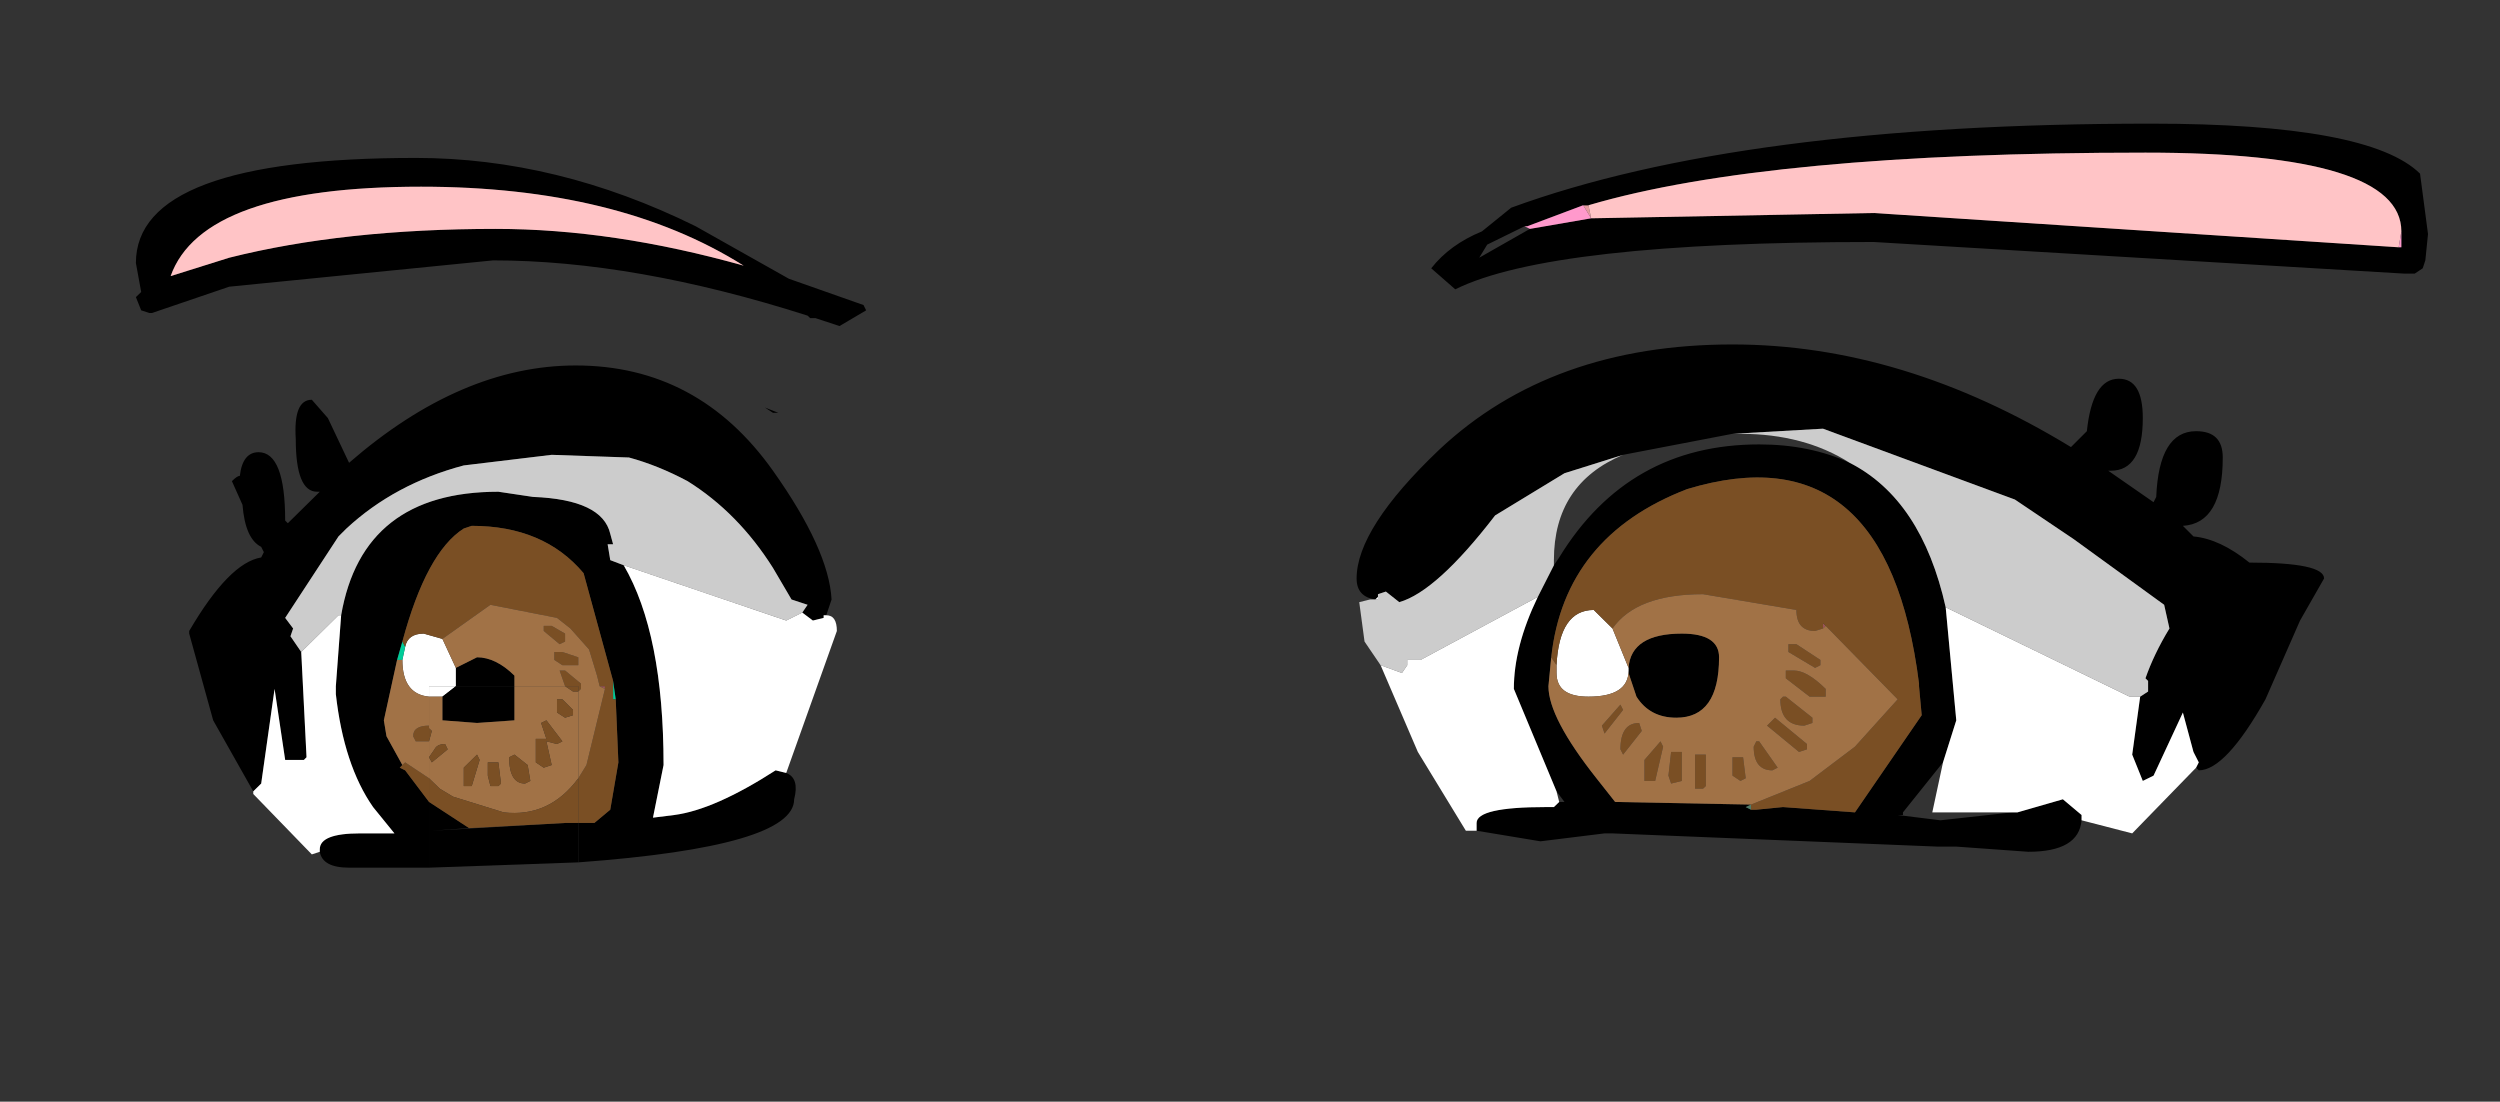 <?xml version="1.0" encoding="UTF-8"?>
<svg xmlns="http://www.w3.org/2000/svg" xmlns:xlink="http://www.w3.org/1999/xlink" width="59px" height="26px" viewBox="0 0 59 26" version="1.1">
<rect x="0" y="0" width="59" height="26" fill="#333333" stroke="none"/>
<g id="surface1">
<path style=" stroke:none;fill-rule:evenodd;fill:rgb(89.804%,60.392%,61.961%);fill-opacity:1;" d="M 37.488 4.844 L 37.551 5.152 L 37.363 4.844 L 37.488 4.844 "/>
<path style=" stroke:none;fill-rule:evenodd;fill:rgb(0%,0%,0%);fill-opacity:1;" d="M 50.762 2.918 C 54.199 2.918 56.316 3.312 57.113 4.098 L 57.301 5.523 L 57.238 6.145 L 57.176 6.332 L 56.988 6.457 L 56.734 6.457 L 44.219 5.711 C 39.145 5.711 35.852 6.082 34.344 6.828 L 33.777 6.332 C 34.07 5.957 34.469 5.668 34.973 5.461 L 35.664 4.902 C 39.27 3.582 44.301 2.918 50.762 2.918 M 56.672 5.461 C 56.672 4.223 54.66 3.602 50.633 3.602 C 44.68 3.602 40.297 4.016 37.488 4.844 L 37.363 4.844 L 36.043 5.34 L 35.98 5.34 L 35.098 5.773 L 34.91 6.082 L 36.105 5.402 L 37.551 5.152 L 44.219 5.027 L 56.609 5.836 L 56.672 5.836 L 56.672 5.461 M 32.457 14.148 C 32.164 14.105 32.016 13.941 32.016 13.652 C 32.016 12.867 32.664 11.852 33.965 10.613 C 35.727 8.957 38.035 8.129 40.887 8.129 C 43.57 8.129 46.23 8.938 48.875 10.551 L 49.25 10.176 C 49.336 9.352 49.586 8.938 50.004 8.938 C 50.383 8.938 50.57 9.246 50.57 9.867 C 50.57 10.695 50.32 11.109 49.816 11.109 L 49.754 11.109 L 50.824 11.852 L 50.887 11.727 C 50.93 10.695 51.242 10.176 51.828 10.176 C 52.25 10.176 52.457 10.383 52.457 10.797 C 52.457 11.832 52.145 12.371 51.516 12.41 L 51.766 12.66 C 52.188 12.699 52.625 12.906 53.086 13.277 C 54.262 13.277 54.848 13.402 54.848 13.652 L 54.281 14.645 L 53.465 16.504 C 52.836 17.621 52.312 18.18 51.891 18.18 L 51.828 18.117 L 51.891 17.992 L 51.766 17.746 L 51.516 16.816 L 50.824 18.305 L 50.57 18.43 L 50.32 17.809 L 50.508 16.441 L 50.695 16.32 L 50.695 16.07 L 50.633 16.008 C 50.762 15.637 50.949 15.242 51.199 14.832 L 51.074 14.273 L 48.938 12.723 L 47.551 11.789 L 43.023 10.117 L 40.887 10.238 L 38.305 10.734 L 36.922 11.168 L 35.285 12.164 C 34.363 13.363 33.609 14.043 33.023 14.211 L 32.707 13.961 L 32.52 14.023 L 32.52 14.086 L 32.457 14.148 M 49.125 19.359 C 49.082 19.855 48.664 20.102 47.867 20.102 L 46.168 19.98 L 45.727 19.98 L 38.055 19.668 L 37.867 19.668 L 36.355 19.855 L 34.848 19.605 L 34.848 19.422 C 34.848 19.172 35.391 19.047 36.48 19.047 L 36.672 19.047 L 36.797 18.926 L 36.922 18.926 L 36.734 18.676 L 35.727 16.258 C 35.727 15.594 35.914 14.871 36.293 14.086 L 36.672 13.34 L 36.797 13.156 C 37.887 11.375 39.461 10.488 41.516 10.488 C 42.312 10.488 43.023 10.633 43.652 10.922 C 44.785 11.5 45.539 12.637 45.918 14.332 L 46.168 17 L 45.855 17.992 L 44.91 19.172 L 44.91 19.234 L 44.785 19.234 L 45.793 19.359 L 47.488 19.172 L 47.613 19.172 L 48.684 18.863 L 49.125 19.234 L 49.125 19.359 M 38.434 15.762 C 38.473 15.223 38.895 14.953 39.691 14.953 C 40.277 14.953 40.57 15.141 40.57 15.512 C 40.57 16.465 40.234 16.938 39.562 16.938 C 39.145 16.938 38.832 16.773 38.621 16.441 L 38.434 15.883 L 38.434 15.762 M 36.609 15.512 L 36.543 16.195 C 36.543 16.691 36.922 17.414 37.676 18.367 L 38.117 18.926 L 41.324 18.988 L 41.199 19.047 L 41.324 19.109 L 41.449 19.109 L 42.078 19.047 L 43.777 19.172 L 45.352 16.879 L 45.289 16.195 L 45.289 16.133 C 44.785 12.121 42.961 10.59 39.816 11.543 C 37.887 12.285 36.816 13.609 36.609 15.512 M 19.121 7.508 L 19.059 7.449 C 16.332 6.578 13.859 6.145 11.637 6.145 L 5.41 6.766 L 3.586 7.387 L 3.523 7.387 L 3.332 7.324 L 3.207 7.012 L 3.332 6.891 L 3.207 6.207 C 3.207 4.551 5.41 3.727 9.812 3.727 C 12.035 3.727 14.234 4.262 16.418 5.34 L 18.617 6.578 L 20.379 7.199 L 20.441 7.324 L 19.812 7.695 L 19.246 7.508 L 19.121 7.508 M 18.051 9.617 L 18.367 9.742 L 18.242 9.742 L 18.051 9.617 M 18.934 14.457 L 19.059 14.273 L 18.68 14.148 L 18.242 13.402 C 17.695 12.535 17.023 11.852 16.227 11.355 C 15.766 11.109 15.305 10.922 14.844 10.797 L 13.02 10.734 L 10.945 10.984 C 9.855 11.273 8.934 11.77 8.176 12.473 L 7.988 12.66 L 6.73 14.582 L 6.918 14.832 L 6.855 15.016 L 7.109 15.387 L 7.234 17.871 L 7.172 17.934 L 6.73 17.934 L 6.48 16.258 L 6.164 18.492 L 5.977 18.676 L 5.031 17 L 4.465 14.953 L 4.465 14.891 C 5.094 13.816 5.66 13.238 6.164 13.156 L 6.227 13.031 L 6.164 12.906 C 5.914 12.781 5.766 12.453 5.723 11.914 L 5.473 11.355 C 5.555 11.273 5.617 11.23 5.66 11.23 C 5.703 10.859 5.852 10.672 6.102 10.672 C 6.52 10.672 6.73 11.211 6.73 12.285 L 6.793 12.348 L 7.547 11.605 L 7.484 11.605 C 7.148 11.605 6.98 11.191 6.98 10.363 C 6.941 9.742 7.066 9.434 7.359 9.434 L 7.738 9.867 L 8.238 10.922 C 10 9.391 11.785 8.625 13.586 8.625 C 15.516 8.625 17.066 9.453 18.242 11.109 C 19.121 12.348 19.582 13.363 19.625 14.148 L 19.5 14.52 L 19.438 14.52 L 19.438 14.582 L 19.184 14.645 L 18.934 14.457 M 8.051 14.52 C 8.387 12.574 9.625 11.605 11.762 11.605 L 12.578 11.727 C 13.672 11.77 14.277 12.059 14.402 12.598 L 14.469 12.844 L 14.34 12.844 L 14.402 13.219 L 14.719 13.34 C 15.348 14.418 15.66 15.988 15.66 18.055 L 15.41 19.297 L 15.914 19.234 C 16.543 19.152 17.34 18.801 18.305 18.18 L 18.555 18.242 C 18.766 18.324 18.828 18.531 18.742 18.863 C 18.742 19.605 17.047 20.102 13.648 20.352 L 13.648 19.422 L 14.027 19.422 L 14.402 19.109 L 14.594 17.992 L 14.531 16.504 L 14.469 16.07 L 13.773 13.527 C 13.145 12.781 12.266 12.41 11.133 12.41 L 10.945 12.473 C 10.359 12.844 9.875 13.734 9.496 15.141 L 9.371 15.574 L 9.059 17 L 9.121 17.375 L 9.496 18.055 L 9.434 18.117 L 9.562 18.18 L 10.125 18.926 L 10.125 20.477 L 8.238 20.477 C 7.82 20.477 7.59 20.352 7.547 20.102 L 7.547 20.043 C 7.547 19.793 7.863 19.668 8.492 19.668 L 9.309 19.668 L 8.805 19.047 C 8.344 18.387 8.051 17.496 7.926 16.383 L 7.926 16.195 L 8.051 14.52 M 12.141 16.195 L 10.758 16.195 L 10.758 15.762 L 11.258 15.512 C 11.551 15.512 11.848 15.656 12.141 15.945 L 12.141 16.195 M 11.699 5.402 C 13.543 5.402 15.496 5.691 17.551 6.27 C 15.578 5.027 13.043 4.406 9.938 4.406 C 6.5 4.406 4.527 5.109 4.027 6.516 L 5.41 6.082 C 7.211 5.629 9.309 5.402 11.699 5.402 "/>
<path style=" stroke:none;fill-rule:evenodd;fill:rgb(100%,76.863%,77.647%);fill-opacity:1;" d="M 37.488 4.844 C 40.297 4.016 44.68 3.602 50.633 3.602 C 54.66 3.602 56.672 4.223 56.672 5.461 L 56.609 5.836 L 44.219 5.027 L 37.551 5.152 L 37.488 4.844 M 11.699 5.402 C 9.309 5.402 7.211 5.629 5.41 6.082 L 4.027 6.516 C 4.527 5.109 6.5 4.406 9.938 4.406 C 13.043 4.406 15.578 5.027 17.551 6.27 C 15.496 5.691 13.543 5.402 11.699 5.402 "/>
<path style=" stroke:none;fill-rule:evenodd;fill:rgb(100%,60%,80%);fill-opacity:1;" d="M 56.609 5.836 L 56.672 5.461 L 56.672 5.836 L 56.609 5.836 M 37.363 4.844 L 37.551 5.152 L 36.105 5.402 L 35.98 5.34 L 36.043 5.34 L 37.363 4.844 "/>
<path style=" stroke:none;fill-rule:evenodd;fill:rgb(80%,80%,80%);fill-opacity:1;" d="M 32.582 15.699 L 32.203 15.141 L 32.078 14.211 L 32.332 14.148 L 32.52 14.148 L 32.52 14.023 L 32.707 13.961 L 33.023 14.211 C 33.609 14.043 34.363 13.363 35.285 12.164 L 36.922 11.168 L 38.305 10.734 C 37.215 11.191 36.672 12.02 36.672 13.219 L 36.672 13.34 L 36.293 14.086 L 33.527 15.574 L 33.211 15.574 L 33.211 15.699 L 33.086 15.883 L 32.582 15.699 M 40.887 10.238 L 43.023 10.117 L 47.551 11.789 L 48.938 12.723 L 51.074 14.273 L 51.199 14.832 C 50.949 15.242 50.762 15.637 50.633 16.008 L 50.695 16.07 L 50.695 16.32 L 50.508 16.441 L 50.258 16.441 L 45.918 14.332 C 45.539 12.637 44.785 11.5 43.652 10.922 C 42.941 10.469 42.078 10.238 41.074 10.238 L 40.887 10.238 M 7.109 15.387 L 6.855 15.016 L 6.918 14.832 L 6.73 14.582 L 7.988 12.66 L 8.176 12.473 C 8.934 11.77 9.855 11.273 10.945 10.984 L 13.02 10.734 L 14.844 10.797 C 15.305 10.922 15.766 11.109 16.227 11.355 C 17.023 11.852 17.695 12.535 18.242 13.402 L 18.68 14.148 L 19.059 14.273 L 18.934 14.457 L 18.555 14.645 L 14.719 13.34 L 14.402 13.219 L 14.34 12.844 L 14.469 12.844 L 14.402 12.598 C 14.277 12.059 13.672 11.77 12.578 11.727 L 11.762 11.605 C 9.625 11.605 8.387 12.574 8.051 14.52 L 7.988 14.52 L 7.109 15.387 "/>
<path style=" stroke:none;fill-rule:evenodd;fill:rgb(61.569%,33.333%,34.902%);fill-opacity:1;" d="M 43.086 14.77 L 43.023 14.832 L 43.023 14.707 L 43.086 14.77 M 14.152 16.195 L 14.277 16.195 L 14.277 16.258 L 14.152 16.195 "/>
<path style=" stroke:none;fill-rule:evenodd;fill:rgb(100%,100%,100%);fill-opacity:1;" d="M 51.828 18.117 L 50.32 19.668 L 49.125 19.359 L 49.125 19.234 L 48.684 18.863 L 47.613 19.172 L 45.602 19.172 L 45.855 17.992 L 46.168 17 L 45.918 14.332 L 50.258 16.441 L 50.508 16.441 L 50.32 17.809 L 50.57 18.43 L 50.824 18.305 L 51.516 16.816 L 51.766 17.746 L 51.891 17.992 L 51.828 18.117 M 34.848 19.605 L 34.594 19.605 L 33.461 17.746 L 32.582 15.699 L 33.086 15.883 L 33.211 15.699 L 33.211 15.574 L 33.527 15.574 L 36.293 14.086 C 35.914 14.871 35.727 15.594 35.727 16.258 L 36.734 18.676 L 36.797 18.926 L 36.672 19.047 L 36.48 19.047 C 35.391 19.047 34.848 19.172 34.848 19.422 L 34.848 19.605 M 32.457 14.148 L 32.52 14.086 L 32.52 14.148 L 32.457 14.148 M 38.055 14.832 L 38.434 15.762 L 38.434 15.824 C 38.434 16.234 38.117 16.441 37.488 16.441 C 36.984 16.441 36.734 16.258 36.734 15.883 L 36.734 15.699 C 36.777 14.832 37.07 14.395 37.613 14.395 L 38.055 14.832 M 18.934 14.457 L 19.184 14.645 L 19.438 14.582 L 19.438 14.52 L 19.5 14.52 C 19.668 14.52 19.75 14.645 19.75 14.891 L 18.555 18.242 L 18.305 18.18 C 17.34 18.801 16.543 19.152 15.914 19.234 L 15.41 19.297 L 15.66 18.055 C 15.66 15.988 15.348 14.418 14.719 13.34 L 18.555 14.645 L 18.934 14.457 M 5.977 18.676 L 6.164 18.492 L 6.48 16.258 L 6.73 17.934 L 7.172 17.934 L 7.234 17.871 L 7.109 15.387 L 7.988 14.52 L 8.051 14.52 L 7.926 16.195 L 7.926 16.383 C 8.051 17.496 8.344 18.387 8.805 19.047 L 9.309 19.668 L 8.492 19.668 C 7.863 19.668 7.547 19.793 7.547 20.043 L 7.547 20.102 L 7.359 20.164 L 5.977 18.738 L 5.977 18.676 M 10.758 16.195 L 10.125 16.195 L 10.125 16.441 C 9.707 16.402 9.496 16.113 9.496 15.574 L 9.562 15.266 C 9.602 15.059 9.75 14.953 10 14.953 L 10.441 15.078 L 10.758 15.762 L 10.758 16.195 "/>
<path style=" stroke:none;fill-rule:evenodd;fill:rgb(0%,80%,60%);fill-opacity:1;" d="M 9.496 15.141 L 9.562 15.266 L 9.496 15.574 L 9.371 15.574 L 9.496 15.141 M 14.469 16.07 L 14.531 16.504 L 14.469 16.504 L 14.469 16.07 "/>
<path style=" stroke:none;fill-rule:evenodd;fill:rgb(30.98%,47.843%,40.392%);fill-opacity:1;" d="M 41.324 19.109 L 41.199 19.047 L 41.324 18.988 L 41.324 19.109 "/>
<path style=" stroke:none;fill-rule:evenodd;fill:rgb(0%,60%,40%);fill-opacity:1;" d="M 10.125 17.125 L 10.125 17.188 L 10.125 17.125 M 14.469 16.504 L 14.531 16.504 L 14.469 16.504 "/>
<path style=" stroke:none;fill-rule:evenodd;fill:rgb(47.843%,30.98%,14.118%);fill-opacity:1;" d="M 42.961 15.699 L 42.836 15.762 L 42.207 15.387 L 42.207 15.203 L 42.395 15.203 L 42.961 15.574 L 42.961 15.699 M 42.707 16.441 L 42.145 16.008 L 42.145 15.824 L 42.332 15.824 C 42.543 15.824 42.793 15.969 43.086 16.258 L 43.086 16.441 L 42.707 16.441 M 43.086 14.77 L 43.023 14.707 L 43.023 14.832 L 42.836 14.891 C 42.543 14.891 42.395 14.727 42.395 14.395 L 40.191 14.023 C 39.145 14.023 38.434 14.293 38.055 14.832 L 37.613 14.395 C 37.07 14.395 36.777 14.832 36.734 15.699 L 36.609 15.512 C 36.816 13.609 37.887 12.285 39.816 11.543 C 42.961 10.59 44.785 12.121 45.289 16.133 L 45.289 16.195 L 45.352 16.879 L 43.777 19.172 L 42.078 19.047 L 41.449 19.109 L 41.324 19.109 L 41.324 18.988 L 42.707 18.43 L 43.777 17.621 L 44.785 16.504 L 43.086 14.77 M 42.773 17.062 L 42.582 17.125 C 42.207 17.125 42.016 16.918 42.016 16.504 L 42.078 16.441 L 42.145 16.441 L 42.773 16.938 L 42.773 17.062 M 39.25 17.621 L 39.062 18.43 L 38.809 18.43 L 38.809 17.934 L 39.188 17.496 L 39.25 17.621 M 39.438 17.746 L 39.691 17.746 L 39.691 18.43 L 39.438 18.492 L 39.375 18.305 L 39.438 17.746 M 38.746 17.25 L 38.305 17.809 L 38.242 17.684 C 38.242 17.27 38.391 17.062 38.684 17.062 L 38.746 17.25 M 38.305 16.754 L 37.867 17.312 L 37.805 17.125 L 38.242 16.629 L 38.305 16.754 M 41.516 17.496 L 41.953 18.117 L 41.828 18.18 C 41.535 18.18 41.387 17.992 41.387 17.621 L 41.449 17.496 L 41.516 17.496 M 41.199 18.367 L 41.074 18.43 L 40.887 18.305 L 40.887 17.871 L 41.137 17.871 L 41.199 18.367 M 42.457 17.746 L 41.703 17.125 L 41.891 16.938 L 42.645 17.559 L 42.645 17.684 L 42.457 17.746 M 40.258 17.809 L 40.258 18.551 L 40.191 18.613 L 40.004 18.613 L 40.004 17.809 L 40.258 17.809 M 13.648 19.422 L 13.648 18.367 L 13.84 18.055 L 14.277 16.258 L 14.277 16.195 L 14.152 16.195 L 14.09 15.945 L 13.902 15.328 L 13.461 14.832 L 13.145 14.582 L 11.574 14.273 L 10.441 15.078 L 10 14.953 C 9.75 14.953 9.602 15.059 9.562 15.266 L 9.496 15.141 C 9.875 13.734 10.359 12.844 10.945 12.473 L 11.133 12.41 C 12.266 12.41 13.145 12.781 13.773 13.527 L 14.469 16.07 L 14.469 16.504 L 14.531 16.504 L 14.594 17.992 L 14.402 19.109 L 14.027 19.422 L 13.648 19.422 M 13.648 16.32 L 13.648 16.195 L 13.336 16.195 L 13.207 15.824 L 13.336 15.824 L 13.711 16.133 L 13.711 16.258 L 13.648 16.32 M 10.125 17.188 L 10.125 17.496 L 9.812 17.496 L 9.75 17.375 C 9.75 17.207 9.875 17.125 10.125 17.125 L 10.125 17.188 M 10.125 18.367 L 10.125 18.926 L 9.562 18.18 L 9.434 18.117 L 9.496 18.055 L 9.562 17.992 L 10.125 18.367 M 13.648 15.512 L 13.648 15.699 L 13.273 15.699 L 13.082 15.574 L 13.082 15.387 L 13.273 15.387 L 13.648 15.512 M 13.336 15.141 L 13.207 15.203 L 12.832 14.891 L 12.832 14.77 L 13.02 14.77 L 13.336 14.953 L 13.336 15.141 "/>
<path style=" stroke:none;fill-rule:evenodd;fill:rgb(63.137%,44.706%,27.451%);fill-opacity:1;" d="M 42.707 16.441 L 43.086 16.441 L 43.086 16.258 C 42.793 15.969 42.543 15.824 42.332 15.824 L 42.145 15.824 L 42.145 16.008 L 42.707 16.441 M 42.961 15.699 L 42.961 15.574 L 42.395 15.203 L 42.207 15.203 L 42.207 15.387 L 42.836 15.762 L 42.961 15.699 M 43.023 14.832 L 43.086 14.77 L 44.785 16.504 L 43.777 17.621 L 42.707 18.43 L 41.324 18.988 L 38.117 18.926 L 37.676 18.367 C 36.922 17.414 36.543 16.691 36.543 16.195 L 36.609 15.512 L 36.734 15.699 L 36.734 15.883 C 36.734 16.258 36.984 16.441 37.488 16.441 C 38.117 16.441 38.434 16.234 38.434 15.824 L 38.434 15.883 L 38.621 16.441 C 38.832 16.773 39.145 16.938 39.562 16.938 C 40.234 16.938 40.57 16.465 40.57 15.512 C 40.57 15.141 40.277 14.953 39.691 14.953 C 38.895 14.953 38.473 15.223 38.434 15.762 L 38.055 14.832 C 38.434 14.293 39.145 14.023 40.191 14.023 L 42.395 14.395 C 42.395 14.727 42.543 14.891 42.836 14.891 L 43.023 14.832 M 42.773 17.062 L 42.773 16.938 L 42.145 16.441 L 42.078 16.441 L 42.016 16.504 C 42.016 16.918 42.207 17.125 42.582 17.125 L 42.773 17.062 M 38.305 16.754 L 38.242 16.629 L 37.805 17.125 L 37.867 17.312 L 38.305 16.754 M 38.746 17.25 L 38.684 17.062 C 38.391 17.062 38.242 17.27 38.242 17.684 L 38.305 17.809 L 38.746 17.25 M 39.438 17.746 L 39.375 18.305 L 39.438 18.492 L 39.691 18.43 L 39.691 17.746 L 39.438 17.746 M 39.25 17.621 L 39.188 17.496 L 38.809 17.934 L 38.809 18.43 L 39.062 18.43 L 39.25 17.621 M 40.258 17.809 L 40.004 17.809 L 40.004 18.613 L 40.191 18.613 L 40.258 18.551 L 40.258 17.809 M 42.457 17.746 L 42.645 17.684 L 42.645 17.559 L 41.891 16.938 L 41.703 17.125 L 42.457 17.746 M 41.199 18.367 L 41.137 17.871 L 40.887 17.871 L 40.887 18.305 L 41.074 18.43 L 41.199 18.367 M 41.516 17.496 L 41.449 17.496 L 41.387 17.621 C 41.387 17.992 41.535 18.18 41.828 18.18 L 41.953 18.117 L 41.516 17.496 M 13.648 18.367 L 13.648 16.32 L 13.711 16.258 L 13.711 16.133 L 13.336 15.824 L 13.207 15.824 L 13.336 16.195 L 12.141 16.195 L 12.141 15.945 C 11.848 15.656 11.551 15.512 11.258 15.512 L 10.758 15.762 L 10.441 15.078 L 11.574 14.273 L 13.145 14.582 L 13.461 14.832 L 13.902 15.328 L 14.09 15.945 L 14.152 16.195 L 14.277 16.258 L 13.84 18.055 L 13.648 18.367 M 10.125 16.441 L 10.125 17.125 C 9.875 17.125 9.75 17.207 9.75 17.375 L 9.812 17.496 L 10.125 17.496 L 10.125 18.367 L 9.562 17.992 L 9.496 18.055 L 9.121 17.375 L 9.059 17 L 9.371 15.574 L 9.496 15.574 C 9.496 16.113 9.707 16.402 10.125 16.441 M 13.336 15.141 L 13.336 14.953 L 13.02 14.77 L 12.832 14.77 L 12.832 14.891 L 13.207 15.203 L 13.336 15.141 M 13.648 15.512 L 13.273 15.387 L 13.082 15.387 L 13.082 15.574 L 13.273 15.699 L 13.648 15.699 L 13.648 15.512 "/>
<path style=" stroke:none;fill-rule:evenodd;fill:rgb(100%,100%,100%);fill-opacity:1;" d="M 10.441 16.441 L 10.125 16.441 L 10.125 16.195 L 10.758 16.195 L 10.441 16.441 "/>
<path style=" stroke:none;fill-rule:evenodd;fill:rgb(0%,0%,0%);fill-opacity:1;" d="M 12.141 16.195 L 12.141 17 L 11.258 17.062 L 10.441 17 L 10.441 16.441 L 10.758 16.195 L 12.141 16.195 M 13.336 19.422 L 13.648 19.422 L 13.648 20.352 L 10.125 20.477 L 10.125 18.926 L 11.07 19.543 L 10.191 19.605 L 13.336 19.422 "/>
<path style=" stroke:none;fill-rule:evenodd;fill:rgb(63.137%,44.706%,27.451%);fill-opacity:1;" d="M 10.125 16.441 L 10.441 16.441 L 10.441 17 L 11.258 17.062 L 12.141 17 L 12.141 16.195 L 13.336 16.195 L 13.523 16.32 L 13.648 16.32 L 13.648 18.367 C 13.188 18.988 12.602 19.254 11.887 19.172 L 10.691 18.801 L 10.379 18.613 L 10.125 18.367 L 10.125 17.496 L 10.191 17.25 L 10.125 17.188 L 10.125 16.441 M 10.125 17.871 L 10.191 17.992 L 10.566 17.684 L 10.504 17.559 C 10.379 17.559 10.293 17.602 10.254 17.684 L 10.125 17.871 M 11.512 17.992 L 11.512 18.305 L 11.574 18.551 L 11.762 18.551 L 11.824 18.492 L 11.762 17.992 L 11.512 17.992 M 11.258 17.809 L 10.945 18.117 L 10.945 18.551 L 11.133 18.551 L 11.32 17.934 L 11.258 17.809 M 12.141 17.809 L 12.016 17.871 C 12.016 18.285 12.141 18.492 12.391 18.492 L 12.516 18.43 L 12.453 18.055 L 12.141 17.809 M 12.895 17 L 12.77 17.062 L 12.895 17.438 L 12.645 17.438 L 12.645 17.992 L 12.832 18.117 L 13.02 18.055 L 12.895 17.496 L 13.145 17.559 L 13.273 17.496 L 12.895 17 M 13.336 16.938 L 13.523 16.879 L 13.523 16.754 L 13.273 16.504 L 13.145 16.504 L 13.145 16.816 L 13.336 16.938 "/>
<path style=" stroke:none;fill-rule:evenodd;fill:rgb(47.843%,30.98%,14.118%);fill-opacity:1;" d="M 10.125 17.188 L 10.191 17.25 L 10.125 17.496 L 10.125 17.188 M 10.125 17.871 L 10.254 17.684 C 10.293 17.602 10.379 17.559 10.504 17.559 L 10.566 17.684 L 10.191 17.992 L 10.125 17.871 M 10.125 18.367 L 10.379 18.613 L 10.691 18.801 L 11.887 19.172 C 12.602 19.254 13.188 18.988 13.648 18.367 L 13.648 19.422 L 13.336 19.422 L 11.07 19.543 L 10.125 18.926 L 10.125 18.367 M 13.648 16.32 L 13.523 16.32 L 13.336 16.195 L 13.648 16.195 L 13.648 16.32 M 13.336 16.938 L 13.145 16.816 L 13.145 16.504 L 13.273 16.504 L 13.523 16.754 L 13.523 16.879 L 13.336 16.938 M 12.895 17 L 13.273 17.496 L 13.145 17.559 L 12.895 17.496 L 13.02 18.055 L 12.832 18.117 L 12.645 17.992 L 12.645 17.438 L 12.895 17.438 L 12.77 17.062 L 12.895 17 M 12.141 17.809 L 12.453 18.055 L 12.516 18.43 L 12.391 18.492 C 12.141 18.492 12.016 18.285 12.016 17.871 L 12.141 17.809 M 11.258 17.809 L 11.32 17.934 L 11.133 18.551 L 10.945 18.551 L 10.945 18.117 L 11.258 17.809 M 11.512 17.992 L 11.762 17.992 L 11.824 18.492 L 11.762 18.551 L 11.574 18.551 L 11.512 18.305 L 11.512 17.992 "/>
</g>
</svg>
